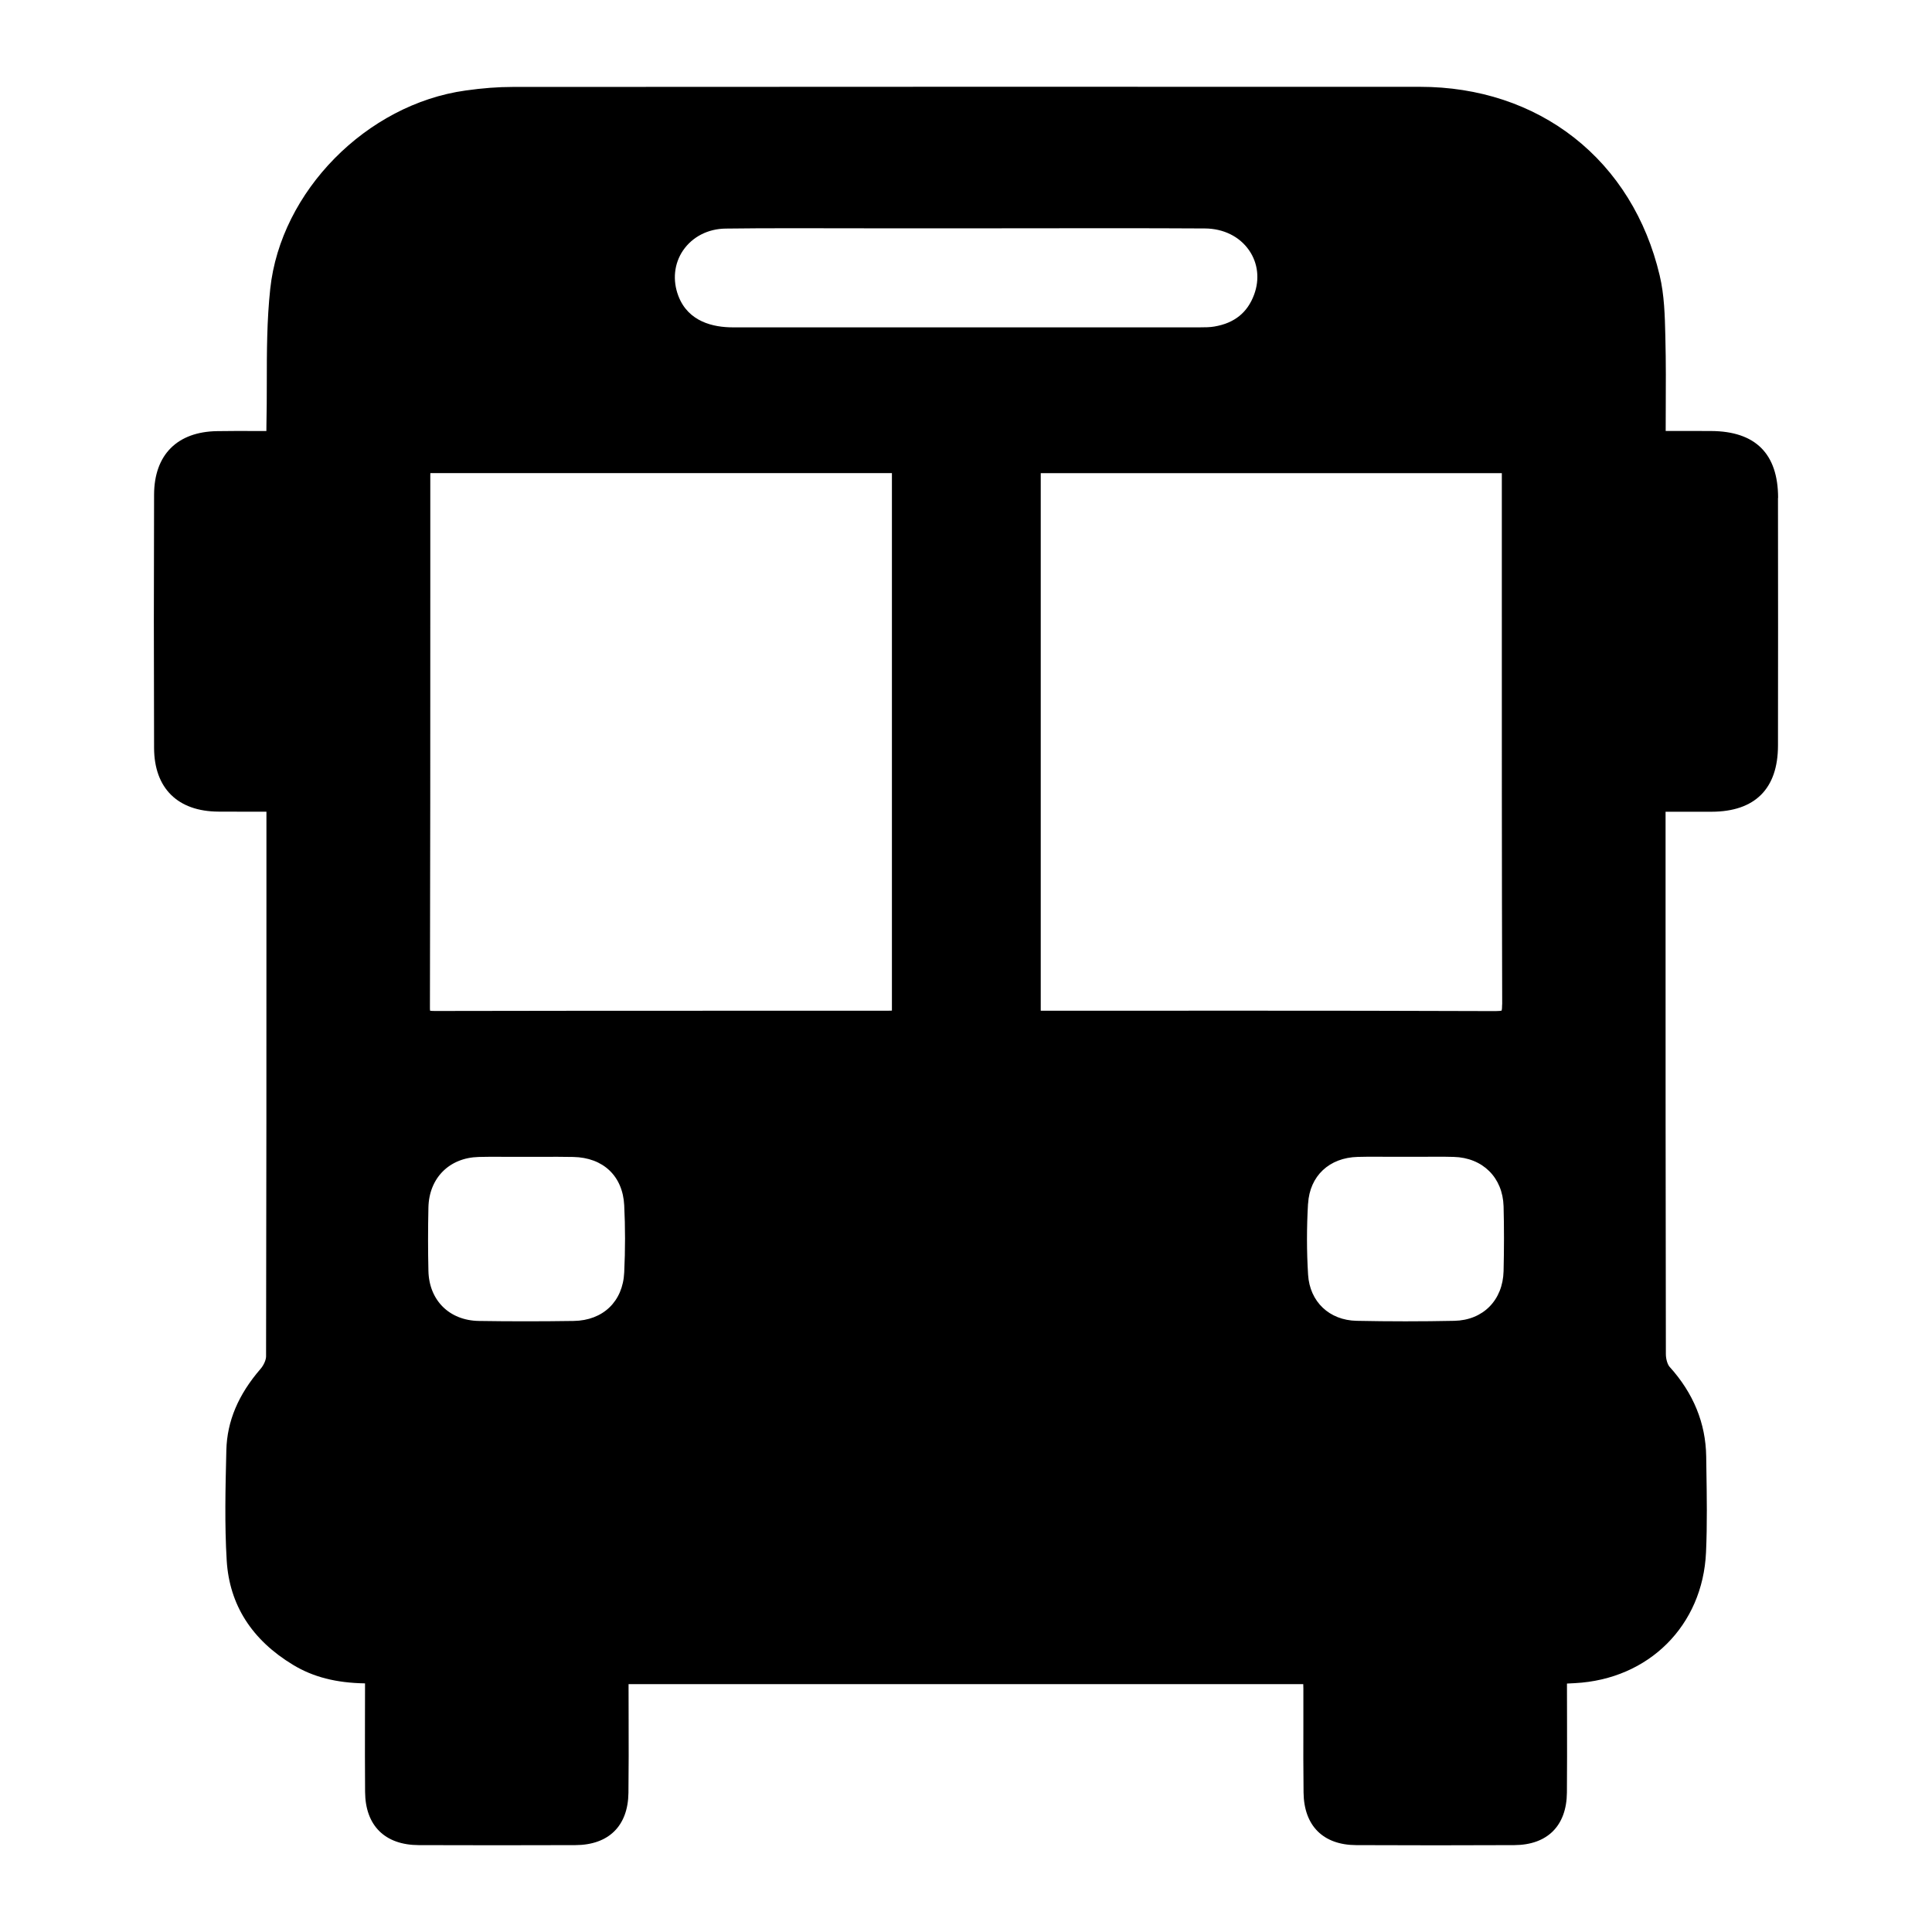 <!-- Generated by IcoMoon.io -->
<svg version="1.1" xmlns="http://www.w3.org/2000/svg" width="32" height="32" viewBox="0 0 32 32">
<title>icon__bus_urban</title>
<path d="M29.451 8.246c-0.001-0.731-0.375-1.104-1.111-1.107-0.113-0-0.226-0.001-0.34-0.001l-0.411 0c0-0.113 0.001-0.225 0.001-0.336 0.002-0.412 0.004-0.802-0.006-1.199l-0.001-0.047c-0.008-0.328-0.016-0.668-0.094-0.996-0.222-0.938-0.711-1.726-1.415-2.279-0.702-0.551-1.586-0.843-2.554-0.843-5.011-0.002-10.022-0.001-15.033 0.002-0.238 0-0.492 0.019-0.775 0.059-1.641 0.228-3.063 1.671-3.236 3.285-0.056 0.52-0.057 1.050-0.057 1.562-0 0.226-0.001 0.46-0.006 0.688-0.001 0.035-0.001 0.069-0.001 0.105-0.049-0-0.097-0-0.145-0-0.232-0.001-0.452-0.002-0.671 0.002-0.662 0.010-1.042 0.393-1.044 1.052-0.005 1.386-0.005 2.797-0 4.195 0.002 0.667 0.391 1.052 1.067 1.055 0.121 0.001 0.241 0.001 0.363 0.001l0.431-0 0 1.326c0 2.523 0 5.132-0.006 7.697-0 0.056-0.039 0.145-0.089 0.203-0.371 0.428-0.557 0.869-0.569 1.349l-0.001 0.043c-0.014 0.585-0.029 1.19 0.007 1.786 0.045 0.733 0.415 1.314 1.1 1.728 0.332 0.201 0.712 0.298 1.191 0.306v0.1c0 0.17-0 0.34-0.001 0.51-0.001 0.389-0.001 0.792 0.002 1.188 0.004 0.558 0.328 0.879 0.889 0.881 0.864 0.003 1.729 0.003 2.593-0 0.552-0.002 0.873-0.317 0.88-0.865 0.005-0.402 0.004-0.809 0.003-1.204-0.001-0.173-0.001-0.346-0.001-0.519v-0.078h11.175c0.001 0.024 0.002 0.048 0.002 0.072 0 0.2-0 0.399-0 0.599-0.001 0.368-0.002 0.748 0.003 1.123 0.006 0.552 0.325 0.87 0.873 0.872 0.44 0.002 0.879 0.003 1.319 0.003 0.433 0 0.866-0.001 1.298-0.003 0.55-0.003 0.868-0.321 0.872-0.873 0.003-0.401 0.003-0.808 0.002-1.202-0-0.173-0.001-0.346-0.001-0.519v-0.082l0.134-0.007c1.223-0.065 2.114-0.955 2.169-2.165 0.021-0.464 0.013-0.933 0.006-1.388l-0.003-0.202c-0.008-0.55-0.212-1.049-0.607-1.485-0.030-0.033-0.061-0.121-0.061-0.21-0.005-2.545-0.005-5.132-0.005-7.634l0-1.349 0.411 0c0.119 0 0.235-0 0.352-0 0.718-0.002 1.098-0.381 1.099-1.096 0.002-1.255 0.002-2.596 0-4.101zM24.88 16.635c0 0.060-0.004 0.090-0.008 0.104-0.014 0.003-0.044 0.008-0.103 0.008-0 0-0 0-0 0-1.502-0.006-2.963-0.007-4.193-0.007l-3.338 0.001v-8.904h7.637l-0 1.879c-0 2.268-0.001 4.613 0.006 6.919zM21.666 19.936c0.027-0.458 0.35-0.762 0.822-0.774 0.099-0.003 0.198-0.003 0.296-0.003 0.083 0 0.166 0.001 0.248 0.001 0.168 0.001 0.335 0.001 0.502 0 0.181-0.001 0.363-0.003 0.544 0.002 0.481 0.013 0.812 0.342 0.826 0.818 0.009 0.341 0.009 0.702 0 1.073-0.012 0.483-0.34 0.814-0.816 0.824-0.538 0.011-1.082 0.011-1.617-0-0.454-0.009-0.777-0.316-0.805-0.764-0.024-0.386-0.024-0.782-0.001-1.177zM11.313 4.149c0.155-0.227 0.413-0.36 0.708-0.363 0.317-0.004 0.659-0.006 1.077-0.006 0.261 0 0.522 0.001 0.783 0.001s0.523 0.001 0.784 0.001h1.422c0.372 0 0.744-0 1.116-0.001s0.744-0.001 1.116-0.001c0.638 0 1.159 0.001 1.639 0.004 0.306 0.002 0.573 0.133 0.731 0.362 0.147 0.212 0.177 0.48 0.083 0.734-0.11 0.298-0.325 0.471-0.656 0.528-0.074 0.013-0.154 0.014-0.25 0.014-2.576 0.001-5.151 0.001-7.727 0-0.322-0-0.739-0.090-0.903-0.52-0.099-0.26-0.071-0.535 0.078-0.755zM7.124 16.741c-0.002-0.012-0.004-0.032-0.003-0.060 0.006-2.259 0.006-4.556 0.006-6.777v-2.032c0-0.012 0-0.024 0.001-0.036h7.645v8.903c-0.026 0.001-0.051 0.002-0.075 0.002l-2.456 0c-1.694 0-3.354 0-5.038 0.004-0.040 0-0.065-0.002-0.079-0.004zM10.339 21.075c-0.022 0.481-0.351 0.797-0.837 0.804-0.539 0.008-1.067 0.008-1.572-0-0.487-0.008-0.823-0.341-0.834-0.829-0.008-0.337-0.008-0.69-0-1.051 0.011-0.487 0.345-0.823 0.831-0.836 0.099-0.003 0.197-0.003 0.296-0.003 0.083 0 0.166 0.001 0.249 0.001 0.162 0.001 0.324 0.001 0.486 0 0.179-0.001 0.359-0.002 0.538 0.002 0.496 0.010 0.819 0.317 0.843 0.801 0.018 0.36 0.018 0.734 0 1.112z"></path>
</svg>
